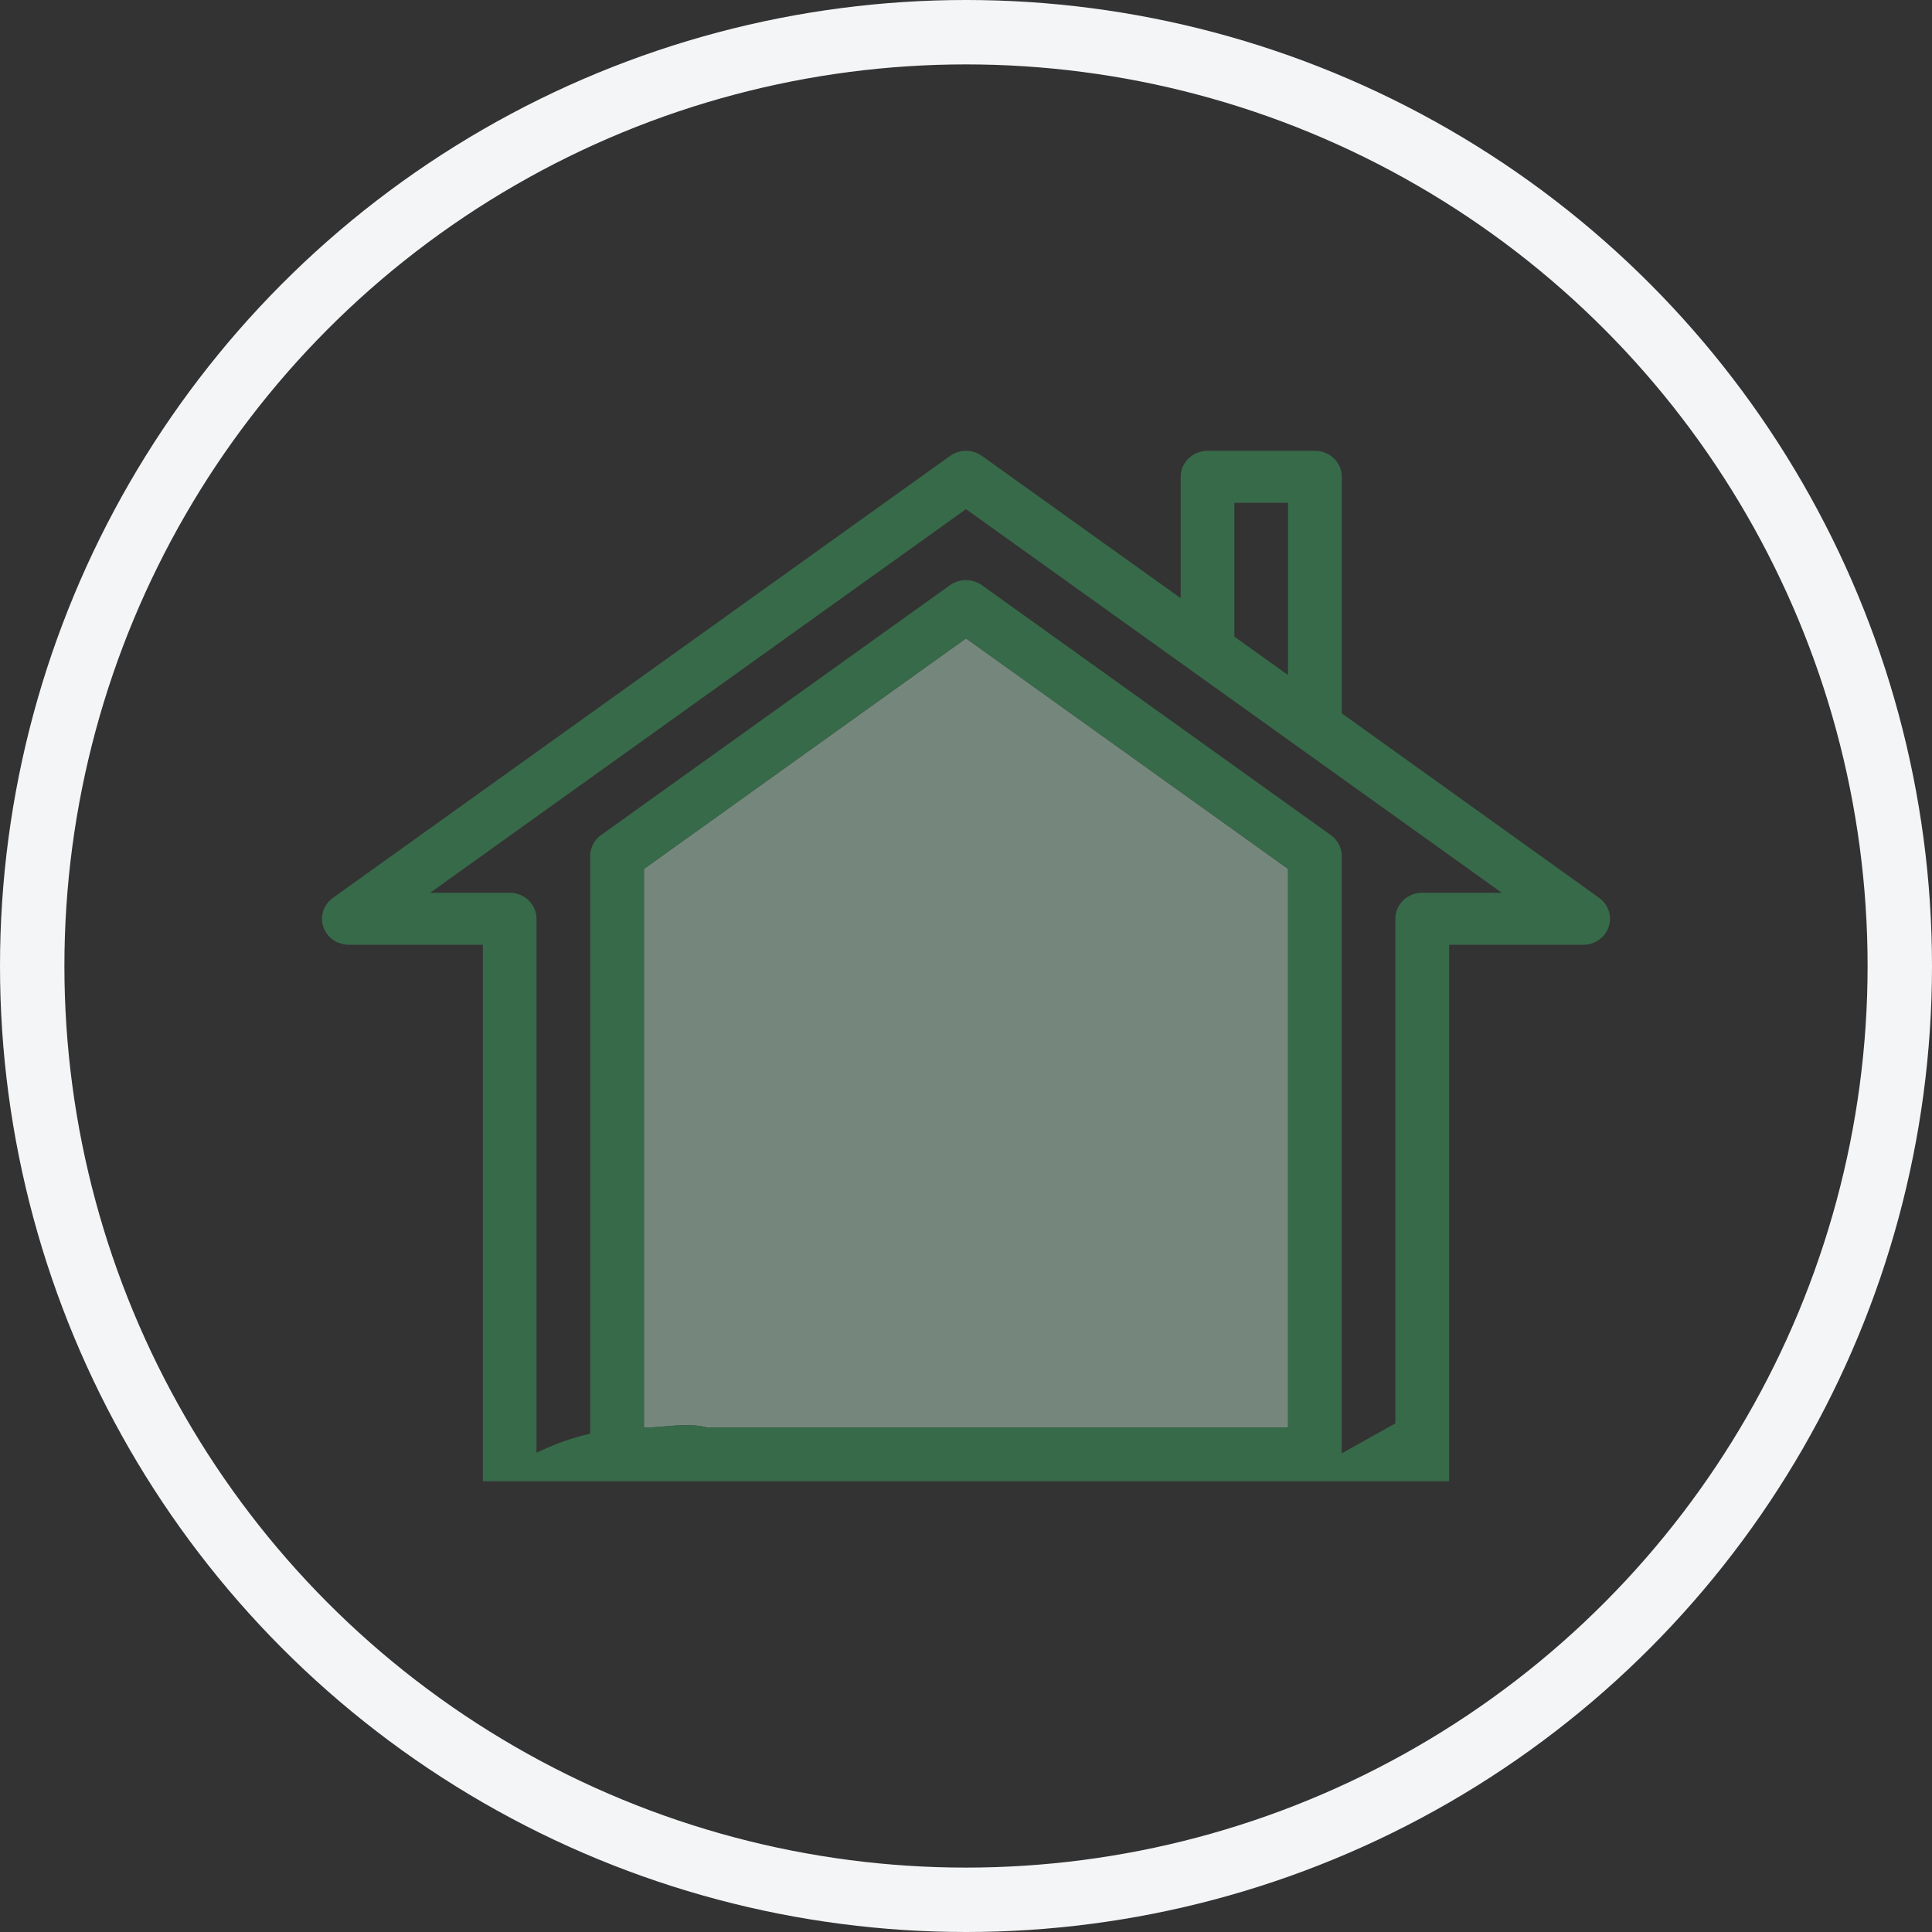 <svg xmlns="http://www.w3.org/2000/svg" width="30" height="30" viewBox="0 0 30 30">
    <rect x="0" y="0" width="30" height="30" fill="#333333" stroke="none"/>
    <g fill="none" fill-rule="evenodd">
        <circle cx="15" cy="15" r="14.5" stroke="#F4F5F7"/>
        <g opacity=".5">
            <path fill="#B8DCC5" d="M15.001 15.168H5.993c-.325-.084-.659-.003-.994 0V6.493L10 2.913l5.001 3.58v8.675z" transform="translate(5 7)"/>
            <path fill="#3CA160" d="M15.835 4.077V.404c0-.223-.187-.404-.417-.404h-1.667c-.23 0-.417.18-.417.404v1.885L10.248.08c-.148-.106-.348-.106-.496 0L.167 6.944c-.143.104-.202.284-.146.449.056.165.214.276.393.277h2.084V16h15.004V7.67h2.084c.179 0 .337-.112.393-.277.056-.165-.003-.345-.146-.45l-3.998-2.866zM14.168.807H15v2.675l-.833-.596V.807zM15 15.167H5.993c-.325-.083-.659-.002-.994 0V6.494L10 2.913l5.001 3.58v8.675zm2.084-8.304c-.23 0-.417.18-.417.403v7.836l-.833.466V6.29c0-.128-.064-.248-.17-.323l-5.417-3.88c-.148-.105-.348-.105-.496 0l-5.418 3.88c-.105.075-.168.195-.169.323v8.972c-.289.067-.569.166-.833.297V7.266c0-.222-.187-.403-.417-.403H1.679L10 .906l8.32 5.957h-1.235z" transform="translate(5 7)"/>
        </g>
    </g>
</svg>
